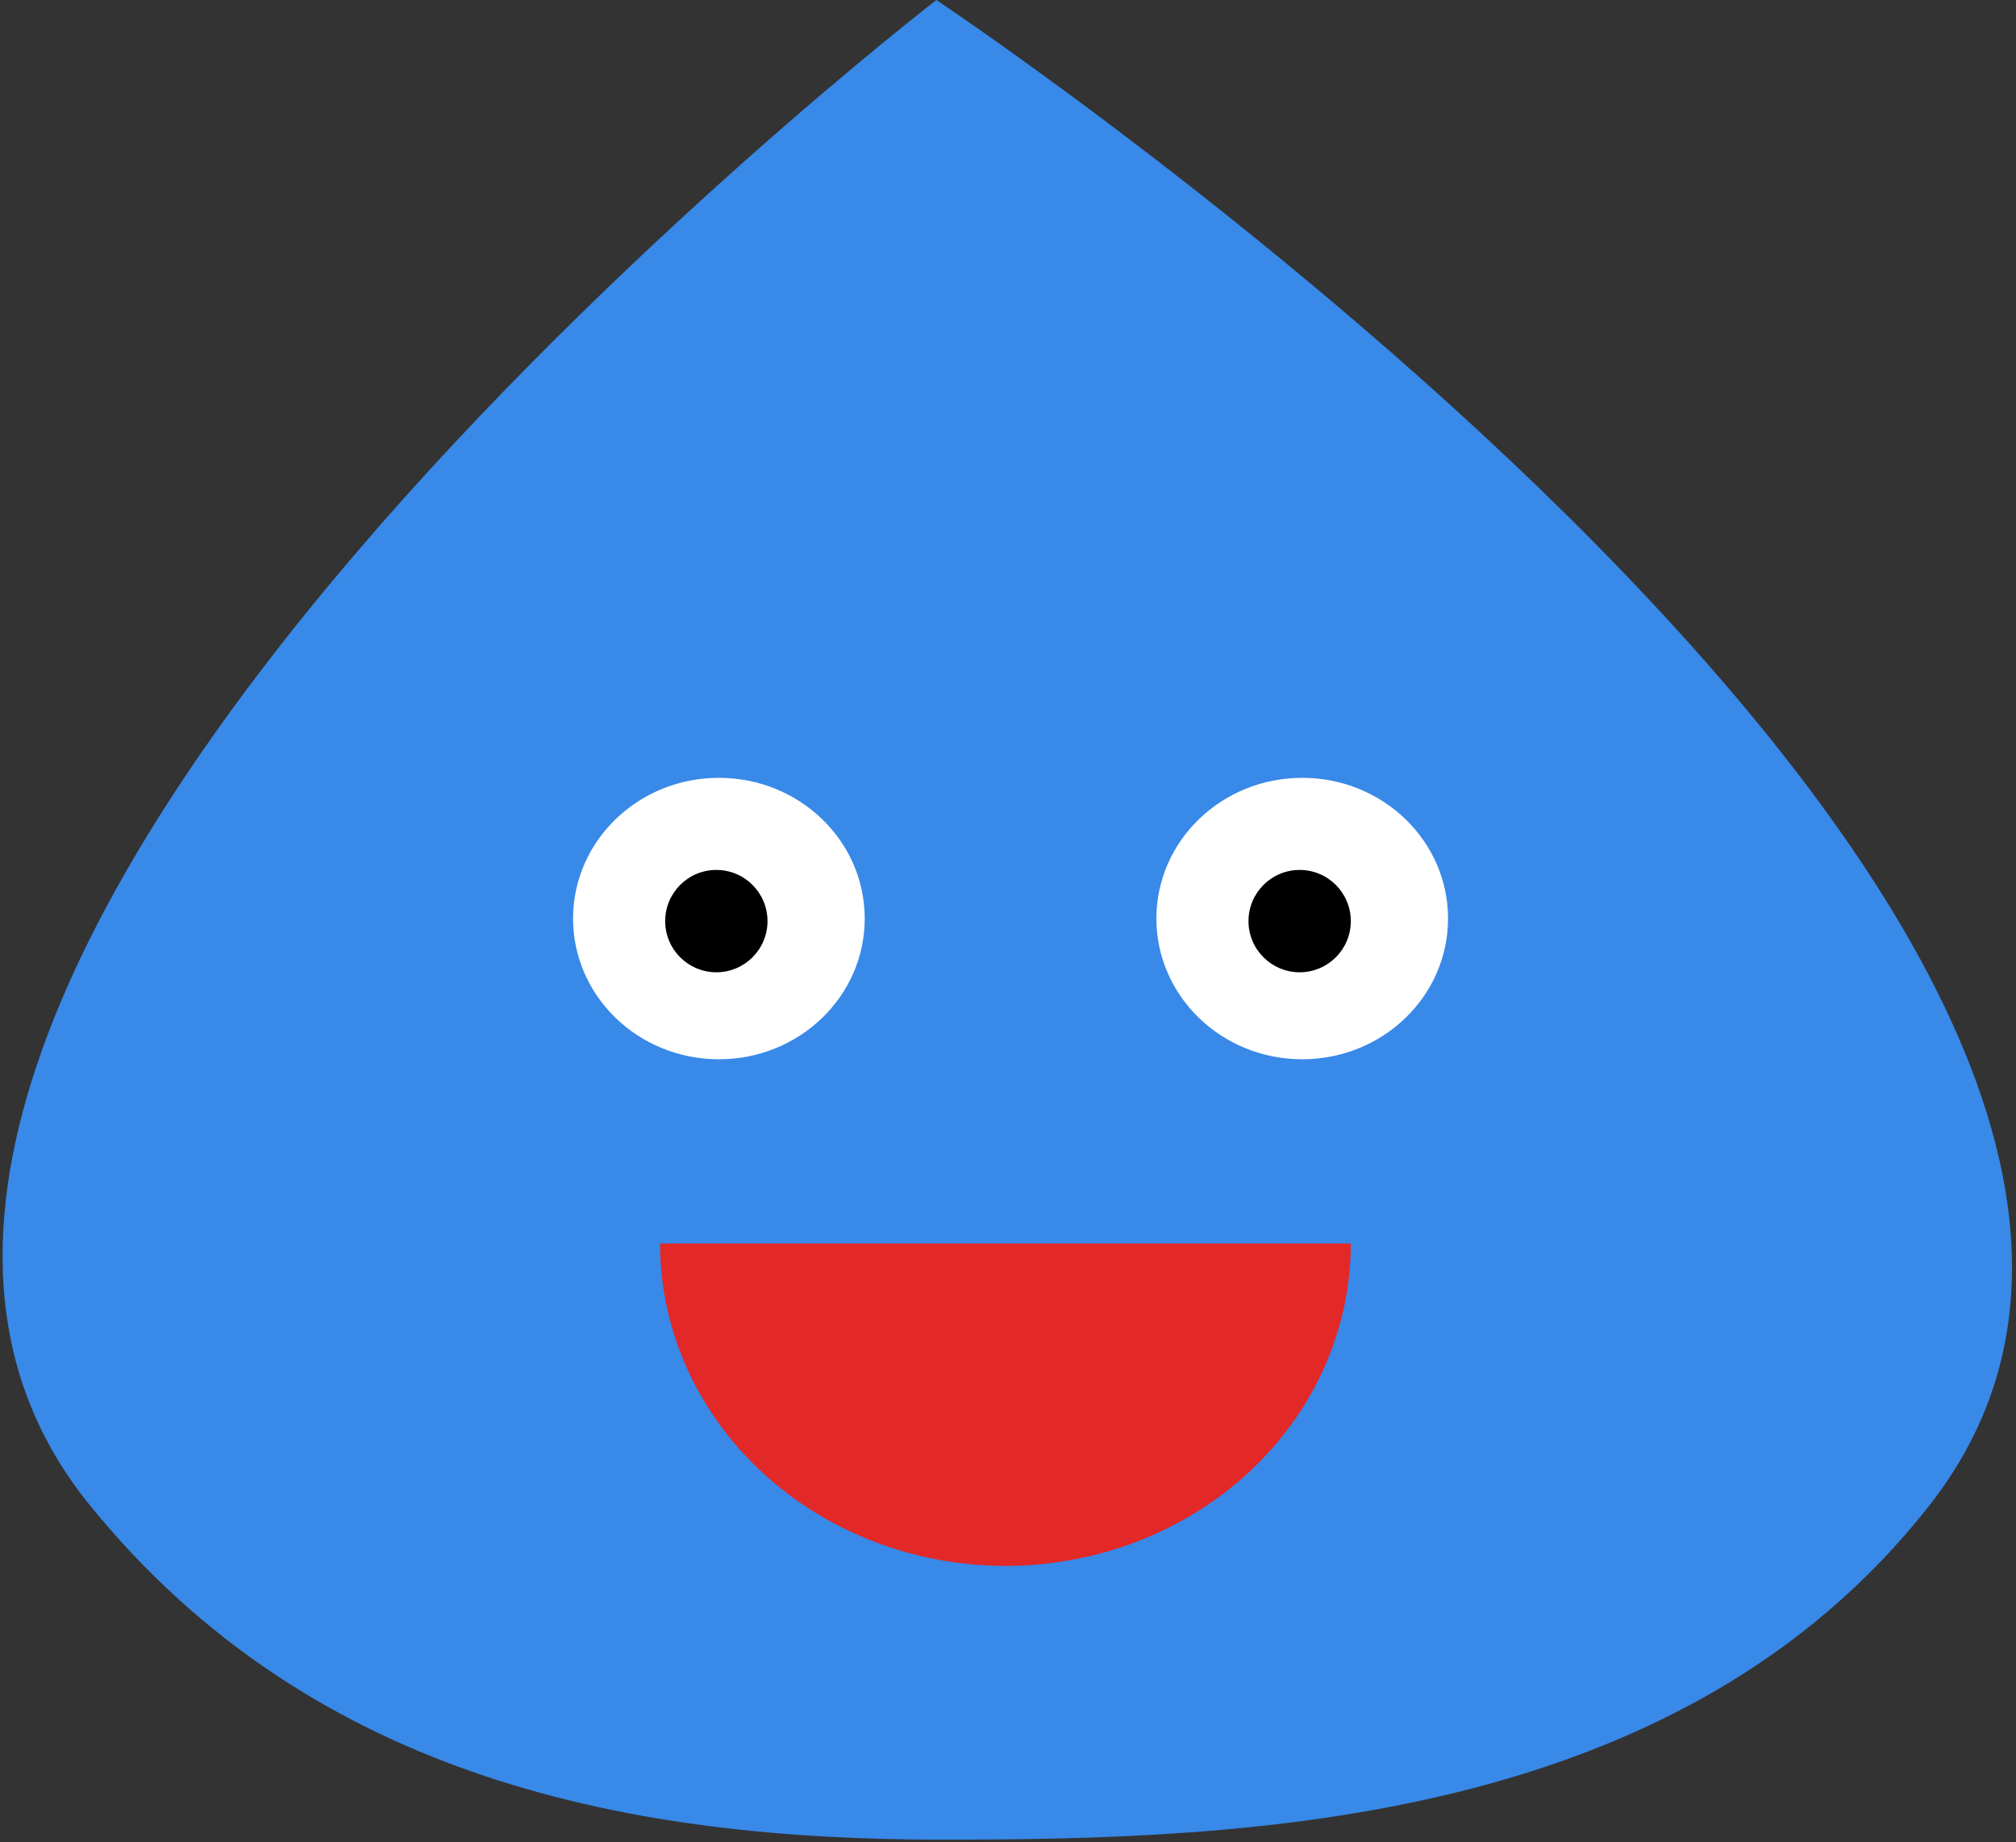 <svg width="394" height="360" viewBox="0 0 394 360" fill="none" xmlns="http://www.w3.org/2000/svg">
<rect x="0" y="0" width="394" height="360" fill="#333333" stroke="none"/>
<path d="M377.213 294C328.17 356.818 243.378 359.5 183.939 359.5C124.5 359.5 61.403 348.308 17.439 294C-65.469 191.584 183.003 0 183.003 0C183.003 0 461.892 185.538 377.213 294Z" fill="#3889E8"/>
<ellipse cx="140.5" cy="179.5" rx="28.5" ry="27.5" fill="white"/>
<ellipse cx="254.5" cy="179.5" rx="28.5" ry="27.5" fill="white"/>
<path d="M264 243C264 251.273 262.254 259.466 258.862 267.109C255.47 274.753 250.498 281.698 244.23 287.548C237.962 293.398 230.521 298.038 222.331 301.204C214.142 304.37 205.364 306 196.5 306C187.636 306 178.858 304.37 170.669 301.204C162.479 298.038 155.038 293.398 148.77 287.548C142.502 281.698 137.53 274.753 134.138 267.109C130.746 259.466 129 251.273 129 243L196.5 243H264Z" fill="#E32828"/>
<circle cx="140" cy="180" r="10" fill="black"/>
<circle cx="254" cy="180" r="10" fill="black"/>
</svg>
